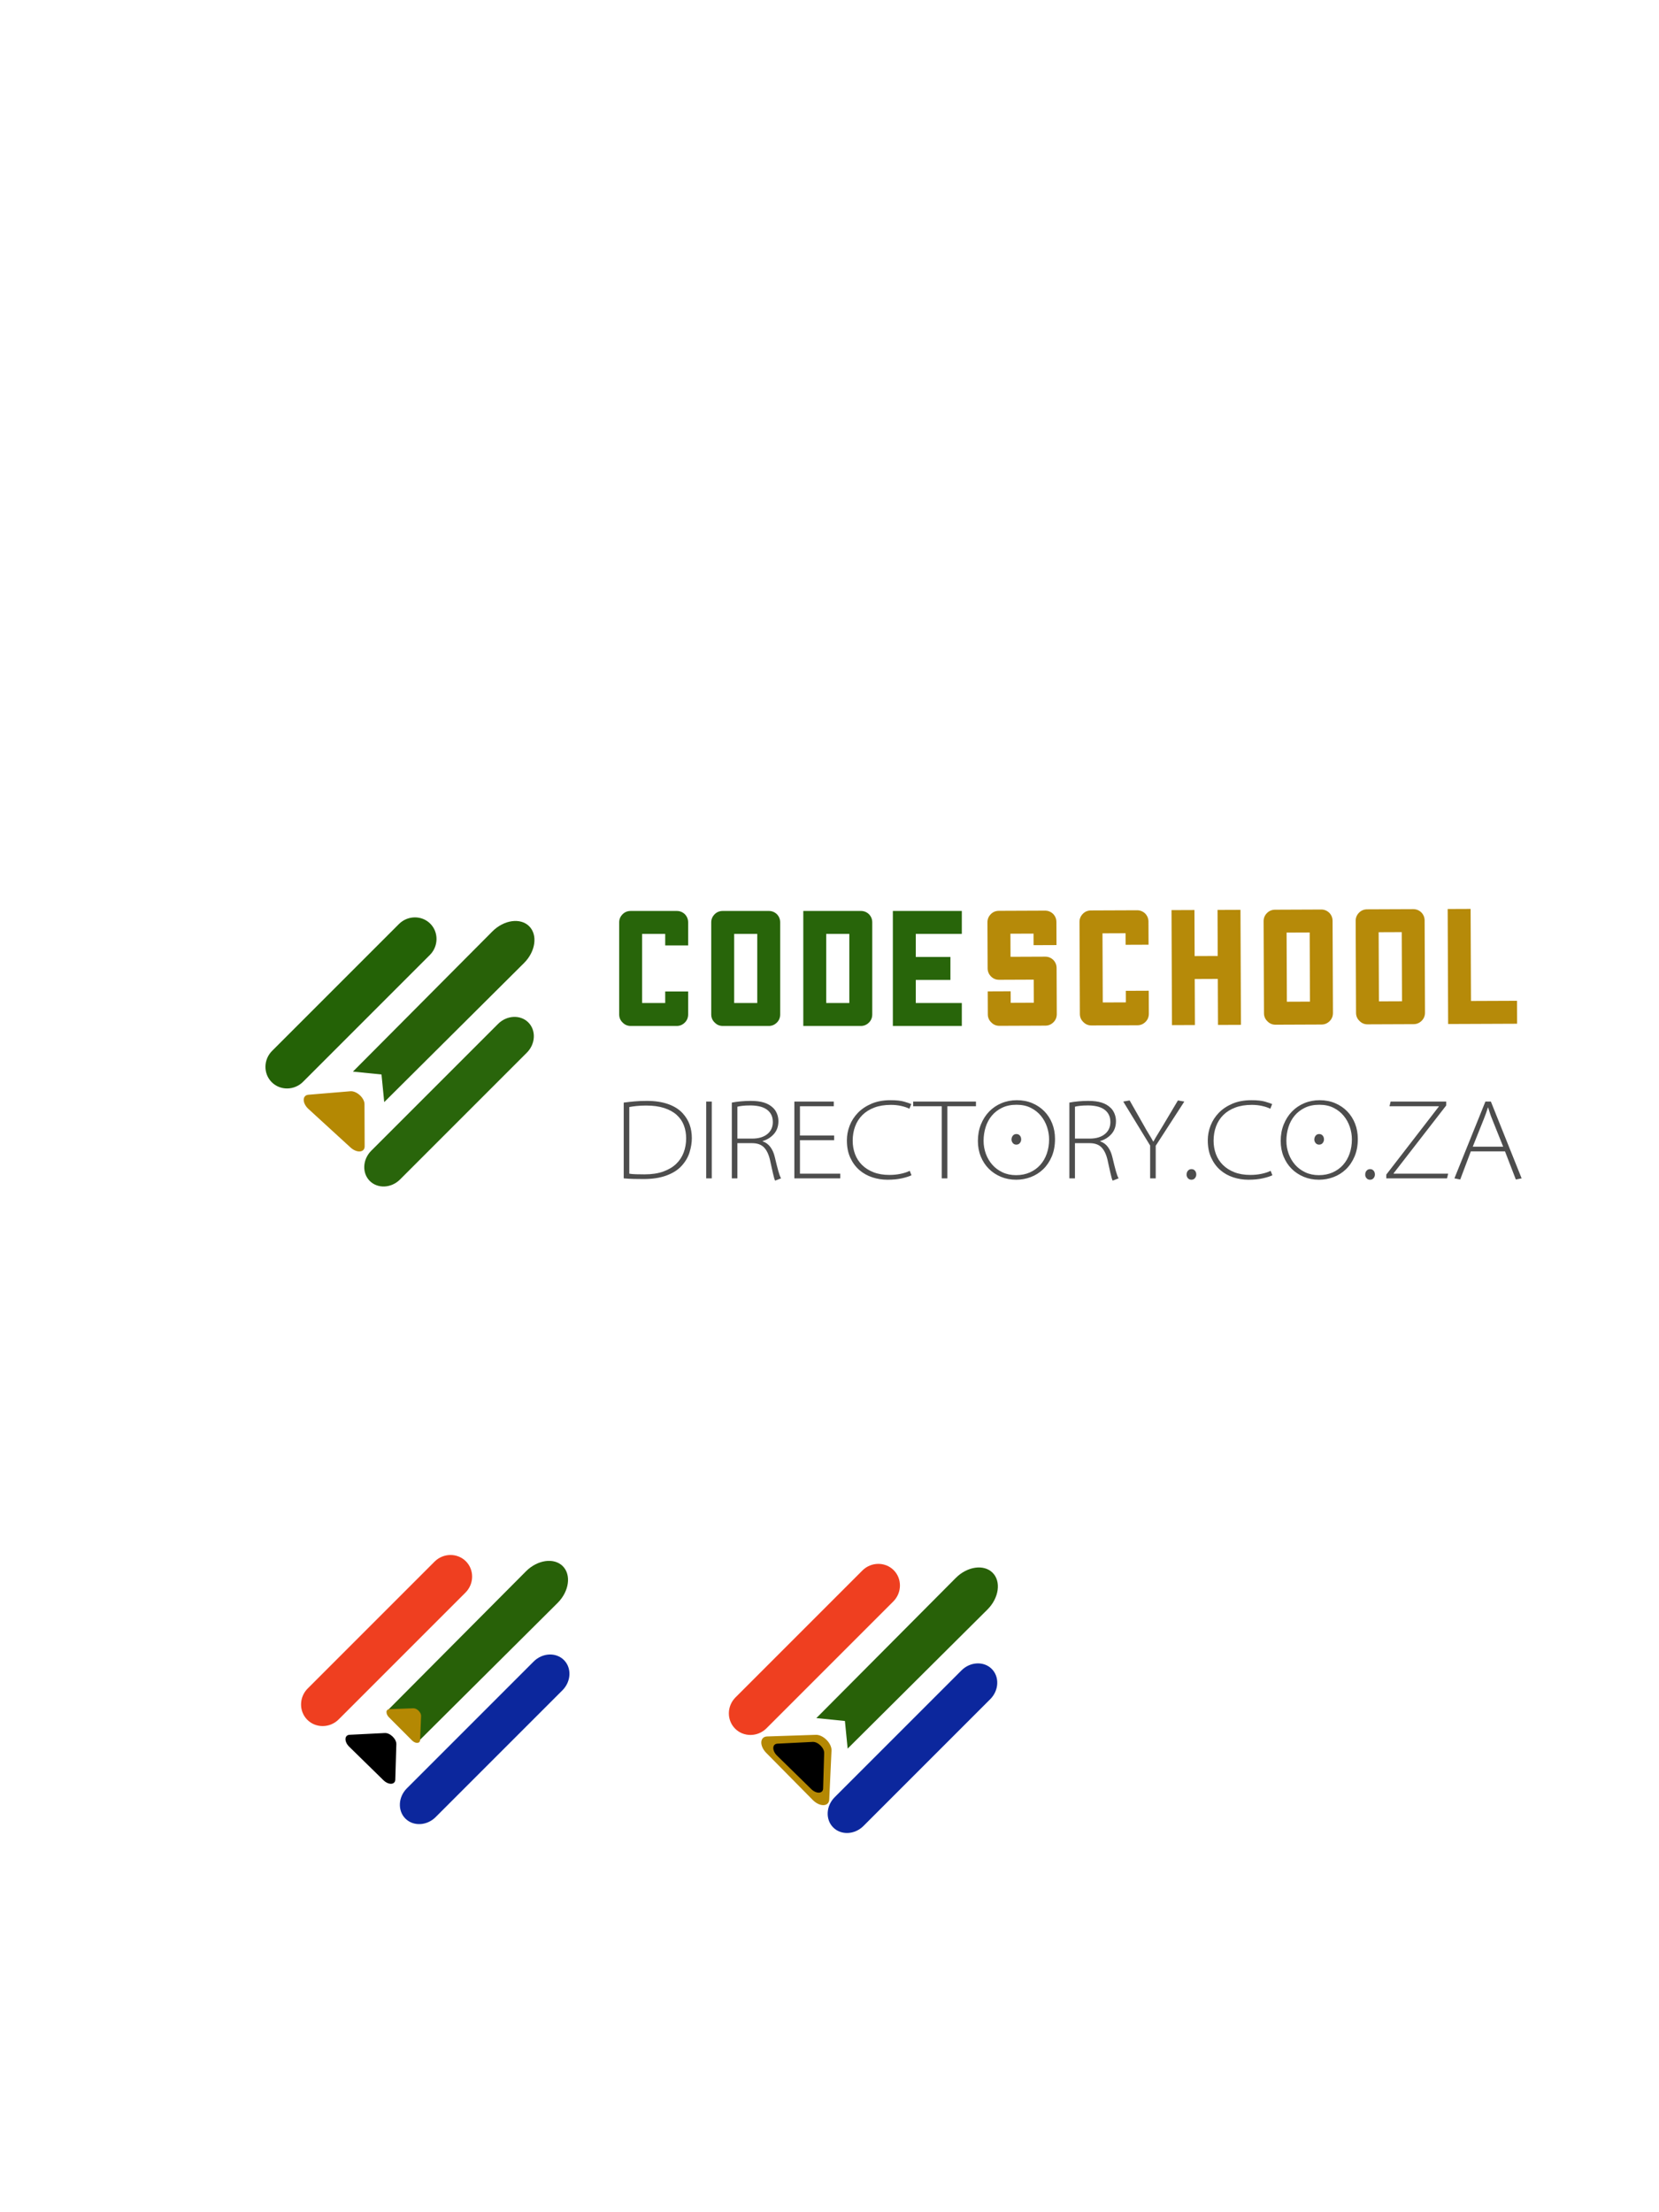 <?xml version="1.0" encoding="utf-8" ?>	<!-- Generator: Assembly 1.8 - http://assemblyapp.co -->	<svg version="1.1" xmlns="http://www.w3.org/2000/svg" xmlns:xlink="http://www.w3.org/1999/xlink" width="1536.00" height="2048.00" viewBox="0 0 1536.0 2048.0">		<rect x="0" y="0" width="1536.00" height="2048.00" fill="#ffffff" />		<g id="document" transform="matrix(1,0,0,1,768.0,1024.0)">			<g>				<path d="M-152.111,-148.746 C-142.673,-148.746 -135.595,-148.746 -130.876,-148.746 C-130.876,-158.184 -130.876,-165.311 -130.876,-170.126 C-130.876,-173.015 -131.887,-175.519 -133.91,-177.638 C-136.028,-179.661 -138.532,-180.672 -141.421,-180.672 C-160.394,-180.672 -174.599,-180.672 -184.037,-180.672 C-187.022,-180.672 -189.526,-179.661 -191.549,-177.638 C-193.667,-175.519 -194.727,-173.015 -194.727,-170.126 C-194.727,-158.281 -194.727,-147.88 -194.727,-138.923 C-194.727,-130.159 -194.727,-122.84 -194.727,-116.965 C-194.727,-102.712 -194.727,-92.022 -194.727,-84.896 C-194.727,-81.91 -193.667,-79.406 -191.549,-77.384 C-189.526,-75.265 -187.022,-74.206 -184.037,-74.206 C-165.161,-74.206 -150.956,-74.206 -141.421,-74.206 C-138.532,-74.206 -136.028,-75.265 -133.91,-77.384 C-131.887,-79.406 -130.876,-81.91 -130.876,-84.896 C-130.876,-94.334 -130.876,-101.412 -130.876,-106.131 C-140.314,-106.131 -147.392,-106.131 -152.111,-106.131 C-152.111,-101.412 -152.111,-97.849 -152.111,-95.441 C-161.549,-95.441 -168.676,-95.441 -173.491,-95.441 C-173.491,-123.851 -173.491,-145.183 -173.491,-159.436 C-163.957,-159.436 -156.83,-159.436 -152.111,-159.436 C-152.111,-154.717 -152.111,-151.154 -152.111,-148.746 Z M-45.645,-170.126 C-45.645,-173.015 -46.656,-175.519 -48.679,-177.638 C-50.798,-179.661 -53.301,-180.672 -56.191,-180.672 C-75.163,-180.672 -89.368,-180.672 -98.806,-180.672 C-101.792,-180.672 -104.296,-179.661 -106.318,-177.638 C-108.437,-175.519 -109.496,-173.015 -109.496,-170.126 C-109.496,-158.281 -109.496,-147.88 -109.496,-138.923 C-109.496,-130.159 -109.496,-122.84 -109.496,-116.965 C-109.496,-102.712 -109.496,-92.022 -109.496,-84.896 C-109.496,-81.91 -108.437,-79.406 -106.318,-77.384 C-104.296,-75.265 -101.792,-74.206 -98.806,-74.206 C-79.93,-74.206 -65.725,-74.206 -56.191,-74.206 C-53.301,-74.206 -50.798,-75.265 -48.679,-77.384 C-46.656,-79.406 -45.645,-81.91 -45.645,-84.896 C-45.645,-122.744 -45.645,-151.154 -45.645,-170.126 Z M-88.261,-95.441 C-88.261,-109.694 -88.261,-120.384 -88.261,-127.511 C-88.261,-141.668 -88.261,-152.31 -88.261,-159.436 C-78.726,-159.436 -71.6,-159.436 -66.881,-159.436 C-66.881,-132.856 -66.881,-112.921 -66.881,-99.63 C-66.881,-97.801 -66.881,-96.404 -66.881,-95.441 C-76.319,-95.441 -83.445,-95.441 -88.261,-95.441 Z M39.586,-170.126 C39.586,-173.015 38.574,-175.519 36.552,-177.638 C34.433,-179.661 31.929,-180.672 29.04,-180.672 C14.787,-180.672 4.097,-180.672 -3.03,-180.672 C-4.185,-180.672 -5.052,-180.672 -5.63,-180.672 C-13.912,-180.672 -20.124,-180.672 -24.265,-180.672 C-24.265,-156.981 -24.265,-136.275 -24.265,-118.554 C-24.265,-100.834 -24.265,-86.051 -24.265,-74.206 C-19.546,-74.206 -15.983,-74.206 -13.575,-74.206 C-8.856,-74.206 -5.341,-74.206 -3.03,-74.206 C11.223,-74.206 21.913,-74.206 29.04,-74.206 C31.929,-74.206 34.433,-75.265 36.552,-77.384 C38.574,-79.406 39.586,-81.91 39.586,-84.896 C39.586,-122.744 39.586,-151.154 39.586,-170.126 Z M-3.03,-95.441 C-3.03,-109.694 -3.03,-120.384 -3.03,-127.511 C-3.03,-141.668 -3.03,-152.31 -3.03,-159.436 C6.504,-159.436 13.631,-159.436 18.35,-159.436 C18.35,-132.856 18.35,-112.921 18.35,-99.63 C18.35,-97.801 18.35,-96.404 18.35,-95.441 C8.912,-95.441 1.785,-95.441 -3.03,-95.441 Z M122.505,-159.436 C122.505,-163 122.505,-170.078 122.505,-180.672 C115.475,-180.672 101.27,-180.672 79.89,-180.672 C76.423,-180.672 69.344,-180.672 58.654,-180.672 C58.654,-177.109 58.654,-170.03 58.654,-159.436 C58.654,-155.873 58.654,-148.746 58.654,-138.056 C58.654,-134.589 58.654,-127.511 58.654,-116.821 C58.654,-114.51 58.654,-111.572 58.654,-108.009 C58.654,-104.446 58.654,-100.256 58.654,-95.441 C58.654,-90.722 58.654,-83.644 58.654,-74.206 C63.373,-74.206 70.452,-74.206 79.89,-74.206 C89.424,-74.206 103.629,-74.206 122.505,-74.206 C122.505,-78.925 122.505,-86.003 122.505,-95.441 C113.067,-95.441 98.862,-95.441 79.89,-95.441 C79.89,-100.256 79.89,-107.383 79.89,-116.821 C87.016,-116.821 97.706,-116.821 111.959,-116.821 C111.959,-121.54 111.959,-128.618 111.959,-138.056 C104.833,-138.056 94.143,-138.056 79.89,-138.056 C79.89,-142.872 79.89,-149.998 79.89,-159.436 C89.424,-159.436 103.629,-159.436 122.505,-159.436 Z " fill="#28650a" fill-opacity="1.00" />				<path d="M188.937,-148.998 C198.375,-149.036 205.453,-149.064 210.172,-149.083 C210.134,-158.521 210.105,-165.648 210.086,-170.463 C210.074,-173.352 209.053,-175.852 207.022,-177.963 C204.895,-179.976 202.387,-180.978 199.498,-180.966 C180.526,-180.89 166.321,-180.832 156.883,-180.794 C153.898,-180.782 151.398,-179.761 149.384,-177.731 C147.273,-175.603 146.224,-173.095 146.236,-170.206 C146.274,-160.768 146.307,-152.486 146.336,-145.359 C146.365,-138.233 146.388,-132.31 146.407,-127.591 C146.419,-124.605 147.489,-122.058 149.616,-119.947 C151.647,-117.933 154.155,-116.932 157.14,-116.944 C171.297,-117.001 181.939,-117.044 189.065,-117.073 C189.103,-107.635 189.132,-100.508 189.151,-95.693 C179.714,-95.655 172.587,-95.626 167.772,-95.607 C167.752,-100.422 167.738,-103.985 167.729,-106.297 C158.291,-106.259 151.212,-106.23 146.493,-106.211 C146.531,-96.773 146.56,-89.695 146.579,-84.976 C146.591,-81.99 147.66,-79.491 149.787,-77.477 C151.818,-75.366 154.326,-74.317 157.312,-74.329 C176.188,-74.405 190.393,-74.462 199.927,-74.501 C202.816,-74.512 205.316,-75.582 207.426,-77.709 C209.44,-79.74 210.441,-82.248 210.429,-85.233 C210.353,-104.109 210.296,-118.314 210.258,-127.848 C210.246,-130.737 209.225,-133.237 207.194,-135.348 C205.067,-137.361 202.559,-138.363 199.67,-138.351 C185.417,-138.294 174.727,-138.251 167.6,-138.222 C167.562,-147.756 167.533,-154.883 167.514,-159.602 C177.048,-159.64 184.175,-159.669 188.894,-159.688 C188.913,-154.969 188.927,-151.405 188.937,-148.998 Z M274.167,-149.341 C283.605,-149.379 290.683,-149.407 295.402,-149.426 C295.364,-158.864 295.336,-165.991 295.316,-170.806 C295.305,-173.695 294.283,-176.195 292.252,-178.306 C290.125,-180.32 287.617,-181.321 284.728,-181.309 C265.756,-181.233 251.551,-181.176 242.113,-181.138 C239.128,-181.126 236.628,-180.104 234.614,-178.074 C232.503,-175.946 231.454,-173.438 231.466,-170.549 C231.514,-158.704 231.555,-148.303 231.591,-139.346 C231.627,-130.582 231.656,-123.263 231.68,-117.389 C231.737,-103.135 231.78,-92.446 231.809,-85.319 C231.821,-82.334 232.89,-79.834 235.017,-77.82 C237.048,-75.709 239.556,-74.66 242.542,-74.672 C261.418,-74.748 275.623,-74.805 285.157,-74.844 C288.046,-74.855 290.546,-75.925 292.656,-78.052 C294.67,-80.083 295.671,-82.591 295.659,-85.576 C295.621,-95.014 295.593,-102.092 295.574,-106.811 C286.136,-106.773 279.057,-106.745 274.339,-106.726 C274.358,-102.007 274.372,-98.444 274.382,-96.036 C264.944,-95.998 257.817,-95.969 253.002,-95.95 C252.887,-124.36 252.802,-145.692 252.744,-159.945 C262.278,-159.983 269.405,-160.012 274.124,-160.031 C274.143,-155.312 274.157,-151.749 274.167,-149.341 Z M359.269,-181.609 C359.297,-174.579 359.354,-160.374 359.44,-138.994 C355.877,-138.98 348.75,-138.951 338.06,-138.908 C338.032,-146.035 337.974,-160.24 337.889,-181.523 C334.422,-181.509 327.343,-181.481 316.653,-181.438 C316.682,-174.407 316.739,-160.202 316.825,-138.823 C316.839,-135.356 316.867,-128.277 316.911,-117.587 C316.93,-112.868 316.953,-106.946 316.982,-99.819 C317.011,-92.692 317.044,-84.41 317.082,-74.972 C321.801,-74.991 328.879,-75.02 338.317,-75.058 C338.279,-84.496 338.222,-98.701 338.146,-117.673 C342.961,-117.692 350.088,-117.721 359.526,-117.759 C359.564,-108.321 359.621,-94.116 359.697,-75.144 C364.416,-75.163 371.495,-75.191 380.932,-75.229 C380.894,-84.667 380.837,-98.872 380.761,-117.844 C380.742,-122.563 380.713,-129.642 380.675,-139.08 C380.637,-148.614 380.58,-162.819 380.504,-181.695 C375.785,-181.676 368.706,-181.647 359.269,-181.609 Z M465.776,-171.492 C465.765,-174.382 464.743,-176.881 462.712,-178.992 C460.586,-181.006 458.078,-182.007 455.188,-181.995 C436.216,-181.919 422.011,-181.862 412.573,-181.824 C409.588,-181.812 407.088,-180.79 405.074,-178.76 C402.964,-176.633 401.914,-174.124 401.926,-171.235 C401.974,-159.39 402.016,-148.989 402.052,-140.032 C402.087,-131.269 402.116,-123.95 402.14,-118.075 C402.197,-103.822 402.24,-93.132 402.269,-86.005 C402.281,-83.02 403.351,-80.52 405.477,-78.506 C407.508,-76.396 410.017,-75.346 413.002,-75.358 C431.878,-75.434 446.083,-75.492 455.617,-75.53 C458.506,-75.542 461.006,-76.611 463.116,-78.738 C465.13,-80.769 466.131,-83.277 466.119,-86.262 C465.967,-124.11 465.853,-152.52 465.776,-171.492 Z M423.462,-96.636 C423.405,-110.889 423.362,-121.579 423.333,-128.706 C423.276,-142.863 423.233,-153.504 423.204,-160.631 C432.739,-160.669 439.865,-160.698 444.584,-160.717 C444.691,-134.137 444.771,-114.202 444.825,-100.912 C444.832,-99.082 444.838,-97.685 444.842,-96.722 C435.404,-96.684 428.277,-96.656 423.462,-96.636 Z M551.006,-171.836 C550.995,-174.725 549.973,-177.225 547.943,-179.335 C545.816,-181.349 543.308,-182.35 540.419,-182.338 C521.446,-182.262 507.241,-182.205 497.803,-182.167 C494.818,-182.155 492.318,-181.134 490.304,-179.103 C488.194,-176.976 487.144,-174.468 487.156,-171.578 C487.204,-159.733 487.246,-149.332 487.282,-140.376 C487.317,-131.612 487.346,-124.293 487.37,-118.418 C487.427,-104.165 487.471,-93.475 487.499,-86.348 C487.511,-83.363 488.581,-80.863 490.708,-78.849 C492.738,-76.739 495.247,-75.689 498.232,-75.702 C517.108,-75.778 531.313,-75.835 540.847,-75.873 C543.736,-75.885 546.236,-76.954 548.346,-79.081 C550.36,-81.112 551.362,-83.62 551.35,-86.606 C551.197,-124.453 551.083,-152.863 551.006,-171.836 Z M508.692,-96.979 C508.635,-111.232 508.592,-121.922 508.563,-129.049 C508.506,-143.206 508.463,-153.848 508.434,-160.974 C517.969,-161.012 525.095,-161.041 529.814,-161.06 C529.921,-134.48 530.001,-114.545 530.055,-101.255 C530.062,-99.425 530.068,-98.028 530.072,-97.065 C520.634,-97.027 513.507,-96.999 508.692,-96.979 Z M593.922,-97.322 C593.865,-111.576 593.75,-139.986 593.579,-182.553 C590.112,-182.539 583.034,-182.51 572.344,-182.467 C572.379,-173.607 572.433,-160.317 572.504,-142.597 C572.576,-124.877 572.665,-102.678 572.772,-76.002 C573.639,-76.005 575.421,-76.012 578.117,-76.023 C580.814,-76.034 586.111,-76.055 594.008,-76.087 C601.134,-76.116 615.339,-76.173 636.623,-76.259 C636.604,-80.978 636.575,-88.056 636.537,-97.494 C627.099,-97.456 612.894,-97.399 593.922,-97.322 Z " fill="#b68a09" fill-opacity="1.00" />			</g>			<path d="M-127.459,29.755 C-127.459,25.114 -128.145,20.895 -129.516,17.098 C-130.887,13.301 -133.049,9.785 -136.002,6.551 C-139.378,2.894 -143.86,0.082 -149.45,-1.887 C-155.041,-3.856 -161.633,-4.84 -169.227,-4.84 C-173.235,-4.84 -176.997,-4.682 -180.513,-4.366 C-184.028,-4.049 -187.368,-3.68 -190.533,-3.258 L-190.533,66.882 C-187.439,67.163 -184.398,67.339 -181.409,67.41 C-178.421,67.48 -175.309,67.515 -172.075,67.515 C-164.059,67.515 -157.115,66.46 -151.243,64.351 C-145.372,62.241 -140.714,59.358 -137.268,55.702 C-133.541,51.694 -130.975,47.387 -129.568,42.781 C-128.162,38.176 -127.459,33.834 -127.459,29.755 Z M-132.733,29.861 C-132.733,34.502 -133.489,38.844 -135,42.887 C-136.512,46.93 -138.815,50.446 -141.909,53.434 C-145.003,56.423 -148.976,58.796 -153.828,60.554 C-158.679,62.312 -164.481,63.191 -171.231,63.191 C-174.114,63.191 -176.768,63.155 -179.194,63.085 C-181.62,63.015 -183.677,62.839 -185.364,62.558 L-185.364,0.855 C-183.536,0.504 -181.321,0.187 -178.72,-0.094 C-176.118,-0.375 -173.094,-0.516 -169.649,-0.516 C-163.18,-0.516 -157.607,0.258 -152.931,1.804 C-148.255,3.351 -144.423,5.478 -141.434,8.186 C-138.446,10.893 -136.249,14.092 -134.842,17.784 C-133.436,21.475 -132.733,25.501 -132.733,29.861 Z M-109.001,66.882 L-109.001,-4.208 L-114.169,-4.208 L-114.169,66.882 L-109.001,66.882 Z M-44.873,66.882 C-45.716,65.335 -46.56,63.05 -47.404,60.026 C-48.248,57.003 -49.338,52.678 -50.674,47.053 C-51.517,43.467 -52.871,40.408 -54.734,37.877 C-56.598,35.345 -59.006,33.587 -61.959,32.603 L-61.959,32.392 C-57.6,31.056 -54.066,28.823 -51.359,25.694 C-48.652,22.565 -47.298,18.645 -47.298,13.934 C-47.298,11.473 -47.755,9.135 -48.67,6.92 C-49.584,4.705 -50.814,2.894 -52.361,1.488 C-54.541,-0.621 -57.283,-2.204 -60.588,-3.258 C-63.893,-4.313 -68.077,-4.84 -73.14,-4.84 C-75.882,-4.84 -78.835,-4.7 -81.999,-4.419 C-85.164,-4.137 -87.976,-3.751 -90.438,-3.258 L-90.438,66.882 L-85.269,66.882 L-85.269,34.291 L-71.769,34.291 C-66.917,34.291 -63.225,35.591 -60.694,38.193 C-58.162,40.795 -56.299,44.662 -55.103,49.795 C-54.611,52.045 -54.137,54.208 -53.68,56.282 C-53.223,58.356 -52.801,60.255 -52.414,61.978 C-52.027,63.7 -51.658,65.177 -51.306,66.407 C-50.955,67.638 -50.638,68.499 -50.357,68.992 L-44.873,66.882 Z M-52.467,14.778 C-52.467,19.419 -54.172,23.128 -57.582,25.905 C-60.992,28.683 -65.651,30.072 -71.558,30.072 L-85.269,30.072 L-85.269,0.539 C-84.285,0.258 -82.773,-0.006 -80.734,-0.252 C-78.695,-0.498 -76.198,-0.621 -73.245,-0.621 C-70.433,-0.621 -67.76,-0.358 -65.229,0.17 C-62.698,0.697 -60.483,1.576 -58.584,2.806 C-56.686,4.037 -55.191,5.637 -54.102,7.606 C-53.012,9.574 -52.467,11.965 -52.467,14.778 Z M-32.532,66.882 L-32.532,-4.208 L3.962,-4.208 L3.962,0.117 L-27.364,0.117 L-27.364,27.224 L4.279,27.224 L4.279,31.548 L-27.364,31.548 L-27.364,62.558 L9.974,62.558 L9.974,66.882 L-32.532,66.882 Z M75.896,64.034 L74.314,59.921 C71.853,61.116 68.987,62.048 65.717,62.716 C62.448,63.384 59.055,63.718 55.539,63.718 C49.914,63.718 44.992,62.892 40.773,61.239 C36.554,59.587 33.003,57.337 30.12,54.489 C27.237,51.641 25.075,48.283 23.633,44.416 C22.192,40.549 21.471,36.435 21.471,32.076 C21.471,27.294 22.227,22.864 23.739,18.786 C25.25,14.707 27.5,11.192 30.489,8.238 C33.477,5.285 37.169,2.982 41.564,1.33 C45.959,-0.323 51.039,-1.149 56.805,-1.149 C60.18,-1.149 63.362,-0.815 66.35,-0.147 C69.339,0.521 71.888,1.383 73.997,2.437 L75.685,-1.887 C74.489,-2.45 72.345,-3.188 69.251,-4.102 C66.157,-5.016 61.903,-5.473 56.488,-5.473 C49.808,-5.473 43.955,-4.401 38.927,-2.256 C33.899,-0.112 29.698,2.701 26.323,6.182 C22.948,9.662 20.399,13.618 18.676,18.047 C16.953,22.477 16.092,27.013 16.092,31.654 C16.092,37.842 17.146,43.221 19.256,47.791 C21.365,52.362 24.16,56.159 27.641,59.183 C31.122,62.206 35.13,64.456 39.665,65.933 C44.201,67.41 48.859,68.148 53.641,68.148 C58.774,68.148 63.256,67.708 67.089,66.829 C70.921,65.951 73.856,65.019 75.896,64.034 Z M135.594,0.117 L135.594,-4.208 L77.478,-4.208 L77.478,0.117 L103.952,0.117 L103.952,66.882 L109.12,66.882 L109.12,0.117 L135.594,0.117 Z M208.793,30.388 C208.793,25.255 207.932,20.509 206.209,16.149 C204.487,11.789 202.061,8.01 198.932,4.81 C195.803,1.611 192.076,-0.903 187.751,-2.731 C183.427,-4.559 178.663,-5.473 173.46,-5.473 C168.397,-5.473 163.668,-4.559 159.273,-2.731 C154.878,-0.903 151.064,1.681 147.829,5.021 C144.595,8.361 142.046,12.352 140.182,16.993 C138.319,21.634 137.387,26.732 137.387,32.287 C137.387,37.49 138.284,42.289 140.077,46.684 C141.87,51.079 144.349,54.858 147.513,58.022 C150.677,61.187 154.421,63.665 158.746,65.458 C163.07,67.251 167.764,68.148 172.827,68.148 C177.468,68.148 181.95,67.339 186.275,65.722 C190.599,64.105 194.431,61.696 197.771,58.497 C201.111,55.298 203.783,51.342 205.787,46.631 C207.791,41.92 208.793,36.505 208.793,30.388 Z M203.309,30.81 C203.309,35.521 202.606,39.898 201.199,43.941 C199.793,47.985 197.771,51.483 195.135,54.436 C192.498,57.389 189.281,59.71 185.484,61.398 C181.687,63.085 177.432,63.929 172.721,63.929 C168.08,63.929 163.897,63.05 160.17,61.292 C156.443,59.534 153.296,57.196 150.73,54.278 C148.163,51.36 146.177,47.985 144.771,44.152 C143.364,40.32 142.661,36.295 142.661,32.076 C142.661,27.716 143.294,23.515 144.56,19.471 C145.825,15.428 147.741,11.877 150.308,8.819 C152.874,5.76 156.056,3.316 159.853,1.488 C163.65,-0.34 168.08,-1.254 173.143,-1.254 C178.206,-1.254 182.618,-0.305 186.38,1.594 C190.142,3.492 193.271,5.971 195.767,9.029 C198.264,12.088 200.145,15.516 201.41,19.313 C202.676,23.11 203.309,26.942 203.309,30.81 Z M177.468,30.81 C177.468,29.404 177.063,28.226 176.255,27.276 C175.446,26.327 174.374,25.853 173.038,25.853 C171.702,25.853 170.629,26.327 169.821,27.276 C169.012,28.226 168.573,29.404 168.502,30.81 C168.502,32.076 168.907,33.201 169.715,34.185 C170.524,35.169 171.596,35.662 172.932,35.662 C174.339,35.662 175.446,35.169 176.255,34.185 C177.063,33.201 177.468,32.076 177.468,30.81 Z M267.648,66.882 C266.804,65.335 265.961,63.05 265.117,60.026 C264.273,57.003 263.183,52.678 261.847,47.053 C261.003,43.467 259.65,40.408 257.786,37.877 C255.923,35.345 253.515,33.587 250.561,32.603 L250.561,32.392 C254.921,31.056 258.454,28.823 261.162,25.694 C263.869,22.565 265.222,18.645 265.222,13.934 C265.222,11.473 264.765,9.135 263.851,6.92 C262.937,4.705 261.706,2.894 260.16,1.488 C257.98,-0.621 255.237,-2.204 251.933,-3.258 C248.628,-4.313 244.444,-4.84 239.381,-4.84 C236.639,-4.84 233.685,-4.7 230.521,-4.419 C227.357,-4.137 224.544,-3.751 222.083,-3.258 L222.083,66.882 L227.252,66.882 L227.252,34.291 L240.752,34.291 C245.604,34.291 249.296,35.591 251.827,38.193 C254.358,40.795 256.222,44.662 257.417,49.795 C257.909,52.045 258.384,54.208 258.841,56.282 C259.298,58.356 259.72,60.255 260.107,61.978 C260.494,63.7 260.863,65.177 261.214,66.407 C261.566,67.638 261.882,68.499 262.164,68.992 L267.648,66.882 Z M260.054,14.778 C260.054,19.419 258.349,23.128 254.939,25.905 C251.528,28.683 246.87,30.072 240.963,30.072 L227.252,30.072 L227.252,0.539 C228.236,0.258 229.748,-0.006 231.787,-0.252 C233.826,-0.498 236.322,-0.621 239.276,-0.621 C242.088,-0.621 244.76,-0.358 247.292,0.17 C249.823,0.697 252.038,1.576 253.937,2.806 C255.835,4.037 257.329,5.637 258.419,7.606 C259.509,9.574 260.054,11.965 260.054,14.778 Z M328.507,-4.208 L322.6,-5.262 L308.783,17.942 C307.096,20.825 305.496,23.462 303.984,25.853 C302.472,28.243 301.119,30.564 299.923,32.814 L299.712,32.814 C298.376,30.353 297.005,27.997 295.599,25.747 C294.193,23.497 292.681,20.895 291.064,17.942 L277.879,-5.262 L271.973,-4.208 L296.865,36.505 L296.865,66.882 L302.033,66.882 L302.033,36.717 L328.507,-4.208 Z M339.582,63.296 C339.582,61.89 339.177,60.712 338.369,59.763 C337.56,58.813 336.488,58.339 335.152,58.339 C333.816,58.339 332.726,58.813 331.882,59.763 C331.038,60.712 330.616,61.89 330.616,63.296 C330.546,64.562 330.933,65.687 331.777,66.671 C332.62,67.656 333.71,68.148 335.046,68.148 C336.453,68.148 337.56,67.656 338.369,66.671 C339.177,65.687 339.582,64.562 339.582,63.296 Z M410.039,64.034 L408.457,59.921 C405.996,61.116 403.13,62.048 399.86,62.716 C396.591,63.384 393.198,63.718 389.682,63.718 C384.057,63.718 379.135,62.892 374.916,61.239 C370.697,59.587 367.146,57.337 364.263,54.489 C361.38,51.641 359.218,48.283 357.776,44.416 C356.335,40.549 355.614,36.435 355.614,32.076 C355.614,27.294 356.37,22.864 357.882,18.786 C359.393,14.707 361.644,11.192 364.632,8.238 C367.62,5.285 371.312,2.982 375.707,1.33 C380.102,-0.323 385.182,-1.149 390.948,-1.149 C394.323,-1.149 397.505,-0.815 400.493,-0.147 C403.482,0.521 406.031,1.383 408.14,2.437 L409.828,-1.887 C408.632,-2.45 406.488,-3.188 403.394,-4.102 C400.3,-5.016 396.046,-5.473 390.631,-5.473 C383.951,-5.473 378.098,-4.401 373.07,-2.256 C368.042,-0.112 363.841,2.701 360.466,6.182 C357.091,9.662 354.542,13.618 352.819,18.047 C351.096,22.477 350.235,27.013 350.235,31.654 C350.235,37.842 351.289,43.221 353.399,47.791 C355.508,52.362 358.303,56.159 361.784,59.183 C365.265,62.206 369.273,64.456 373.808,65.933 C378.344,67.41 383.002,68.148 387.784,68.148 C392.917,68.148 397.399,67.708 401.232,66.829 C405.064,65.951 408,65.019 410.039,64.034 Z M489.145,30.388 C489.145,25.255 488.283,20.509 486.56,16.149 C484.838,11.789 482.412,8.01 479.283,4.81 C476.154,1.611 472.427,-0.903 468.102,-2.731 C463.778,-4.559 459.014,-5.473 453.811,-5.473 C448.748,-5.473 444.019,-4.559 439.624,-2.731 C435.23,-0.903 431.415,1.681 428.18,5.021 C424.946,8.361 422.397,12.352 420.533,16.993 C418.67,21.634 417.738,26.732 417.738,32.287 C417.738,37.49 418.635,42.289 420.428,46.684 C422.221,51.079 424.7,54.858 427.864,58.022 C431.028,61.187 434.772,63.665 439.097,65.458 C443.421,67.251 448.115,68.148 453.178,68.148 C457.819,68.148 462.301,67.339 466.626,65.722 C470.95,64.105 474.782,61.696 478.122,58.497 C481.462,55.298 484.134,51.342 486.139,46.631 C488.143,41.92 489.145,36.505 489.145,30.388 Z M483.66,30.81 C483.66,35.521 482.957,39.898 481.55,43.941 C480.144,47.985 478.122,51.483 475.486,54.436 C472.849,57.389 469.632,59.71 465.835,61.398 C462.038,63.085 457.783,63.929 453.072,63.929 C448.431,63.929 444.248,63.05 440.521,61.292 C436.794,59.534 433.647,57.196 431.081,54.278 C428.514,51.36 426.528,47.985 425.122,44.152 C423.715,40.32 423.012,36.295 423.012,32.076 C423.012,27.716 423.645,23.515 424.911,19.471 C426.176,15.428 428.092,11.877 430.659,8.819 C433.225,5.76 436.407,3.316 440.204,1.488 C444.001,-0.34 448.431,-1.254 453.494,-1.254 C458.557,-1.254 462.969,-0.305 466.731,1.594 C470.493,3.492 473.622,5.971 476.118,9.029 C478.615,12.088 480.496,15.516 481.761,19.313 C483.027,23.11 483.66,26.942 483.66,30.81 Z M457.819,30.81 C457.819,29.404 457.414,28.226 456.606,27.276 C455.797,26.327 454.725,25.853 453.389,25.853 C452.053,25.853 450.98,26.327 450.172,27.276 C449.363,28.226 448.924,29.404 448.853,30.81 C448.853,32.076 449.258,33.201 450.066,34.185 C450.875,35.169 451.947,35.662 453.283,35.662 C454.69,35.662 455.797,35.169 456.606,34.185 C457.414,33.201 457.819,32.076 457.819,30.81 Z M504.966,63.296 C504.966,61.89 504.561,60.712 503.753,59.763 C502.944,58.813 501.872,58.339 500.536,58.339 C499.2,58.339 498.11,58.813 497.266,59.763 C496.422,60.712 496,61.89 496,63.296 C495.93,64.562 496.317,65.687 497.161,66.671 C498.004,67.656 499.094,68.148 500.43,68.148 C501.837,68.148 502.944,67.656 503.753,66.671 C504.561,65.687 504.966,64.562 504.966,63.296 Z M572.786,62.558 L553.695,62.558 L522.263,62.558 L522.263,62.241 L570.993,-0.621 L570.993,-4.208 L519.521,-4.208 L518.466,0.117 L564.137,0.117 L564.137,0.433 L515.513,63.401 L515.513,66.882 L571.731,66.882 L572.786,62.558 Z M640.817,66.882 L612.339,-4.208 L607.276,-4.208 L578.587,66.882 L583.966,67.937 L593.775,41.885 L625.417,41.885 L635.438,67.937 L640.817,66.882 Z M623.73,37.56 L595.568,37.56 L605.694,12.246 C606.538,10.137 607.258,8.238 607.856,6.551 C608.454,4.863 609.034,3.105 609.596,1.277 L609.807,1.277 C610.37,3.035 610.915,4.758 611.442,6.445 C611.969,8.133 612.725,10.172 613.71,12.563 L623.73,37.56 Z " fill="#4d4d4d" fill-opacity="1.00" />			<path d="M-516.425,-22.139 C-508.547,-14.262 -495.497,-14.421 -487.424,-22.494 L-370.004,-139.914 C-361.932,-147.987 -361.772,-161.037 -369.65,-168.914 C-377.527,-176.792 -390.577,-176.632 -398.65,-168.559 L-516.07,-51.139 C-524.143,-43.067 -524.302,-30.017 -516.425,-22.139 Z " fill="#246206" fill-opacity="1.00" />			<path d="M-397.636,67.94 L-280.216,-49.48 C-272.143,-57.553 -271.532,-70.151 -278.857,-77.476 C-286.182,-84.801 -298.78,-84.189 -306.852,-76.116 L-424.272,41.304 C-432.345,49.376 -432.956,61.974 -425.632,69.299 C-418.307,76.624 -405.709,76.012 -397.636,67.94 Z " fill="#29650b" fill-opacity="1.00" />			<path d="M-412.26,-3.696 L-282.778,-132.503 C-272.124,-143.157 -269.995,-158.462 -278.047,-166.514 C-286.099,-174.566 -301.404,-172.437 -312.058,-161.783 L-441.233,-31.948 L-414.784,-29.274 L-412.26,-3.696 Z " fill="#286108" fill-opacity="1.00" />			<path d="M-482.444,-10.524 C-488.3,-10.008 -488.196,-2.736 -482.533,2.536 L-443.494,38.288 C-437.638,43.651 -430.342,43.07 -430.385,37.238 L-430.527,-1.797 C-430.495,-7.56 -437.777,-14.229 -443.59,-13.76 L-482.444,-10.524 Z " fill="#b48803" fill-opacity="1.00" />			<g>				<path d="M-87.364,576.365 C-79.486,584.242 -66.436,584.082 -58.363,576.01 L59.057,458.59 C67.129,450.517 67.289,437.467 59.411,429.59 C51.534,421.712 38.484,421.872 30.411,429.944 L-87.009,547.364 C-95.082,555.437 -95.241,568.487 -87.364,576.365 Z " fill="#ef3f20" fill-opacity="1.00" />				<path d="M31.425,666.444 L148.845,549.024 C156.918,540.951 157.529,528.353 150.205,521.028 C142.88,513.703 130.282,514.315 122.209,522.387 L4.789,639.807 C-3.284,647.88 -3.895,660.478 3.43,667.803 C10.754,675.128 23.352,674.516 31.425,666.444 Z " fill="#0c279d" fill-opacity="1.00" />				<path d="M16.801,594.808 L146.283,466 C156.937,455.346 159.066,440.042 151.014,431.99 C142.962,423.938 127.657,426.067 117.003,436.721 L-12.172,566.556 L14.277,569.23 L16.801,594.808 Z " fill="#286108" fill-opacity="1.00" />				<path d="M-57.8,583.548 C-64.616,583.807 -64.916,592.239 -58.659,598.677 L-15.487,642.365 C-9.012,648.918 -0.524,648.667 -0.236,641.907 L1.858,596.664 C2.228,589.987 -5.825,581.838 -12.588,582.045 L-57.8,583.548 Z " fill="#b48803" fill-opacity="1.00" />				<path d="M-48.244,590.232 C-53.17,590.502 -53.285,596.603 -48.682,601.182 L-16.938,632.253 C-12.177,636.913 -6.042,636.629 -5.915,631.737 L-4.947,598.997 C-4.76,594.165 -10.681,588.369 -15.569,588.6 L-48.244,590.232 Z " fill="#000000" fill-opacity="1.00" />			</g>			<g>				<path d="M-483.461,568.142 C-475.583,576.019 -462.533,575.86 -454.46,567.787 L-337.04,450.367 C-328.968,442.294 -328.808,429.244 -336.686,421.367 C-344.563,413.489 -357.613,413.649 -365.686,421.722 L-483.106,539.142 C-491.179,547.214 -491.338,560.264 -483.461,568.142 Z " fill="#ef3f20" fill-opacity="1.00" />				<path d="M-364.672,658.221 L-247.252,540.801 C-239.179,532.728 -238.568,520.13 -245.893,512.805 C-253.217,505.48 -265.815,506.092 -273.888,514.165 L-391.308,631.585 C-399.381,639.657 -399.992,652.255 -392.668,659.58 C-385.343,666.905 -372.745,666.293 -364.672,658.221 Z " fill="#0c279d" fill-opacity="1.00" />				<g>					<path d="M-381.178,588.702 L-251.696,459.895 C-241.042,449.241 -238.913,433.936 -246.965,425.884 C-255.017,417.832 -270.322,419.961 -280.976,430.615 L-410.151,560.45 L-383.702,563.125 L-381.178,588.702 Z " fill="#286108" fill-opacity="1.00" />					<path d="M-407.538,558.317 C-410.895,558.461 -411.023,562.615 -407.927,565.771 L-386.564,587.191 C-383.36,590.404 -379.18,590.261 -379.053,586.93 L-378.125,564.642 C-377.958,561.353 -381.943,557.357 -385.273,557.475 L-407.538,558.317 Z " fill="#b48803" fill-opacity="1.00" />				</g>				<path d="M-444.341,582.009 C-449.267,582.279 -449.382,588.38 -444.779,592.96 L-413.035,624.03 C-408.274,628.691 -402.139,628.407 -402.012,623.515 L-401.044,590.774 C-400.857,585.942 -406.778,580.146 -411.666,580.377 L-444.341,582.009 Z " fill="#000000" fill-opacity="1.00" />			</g>		</g>	</svg>